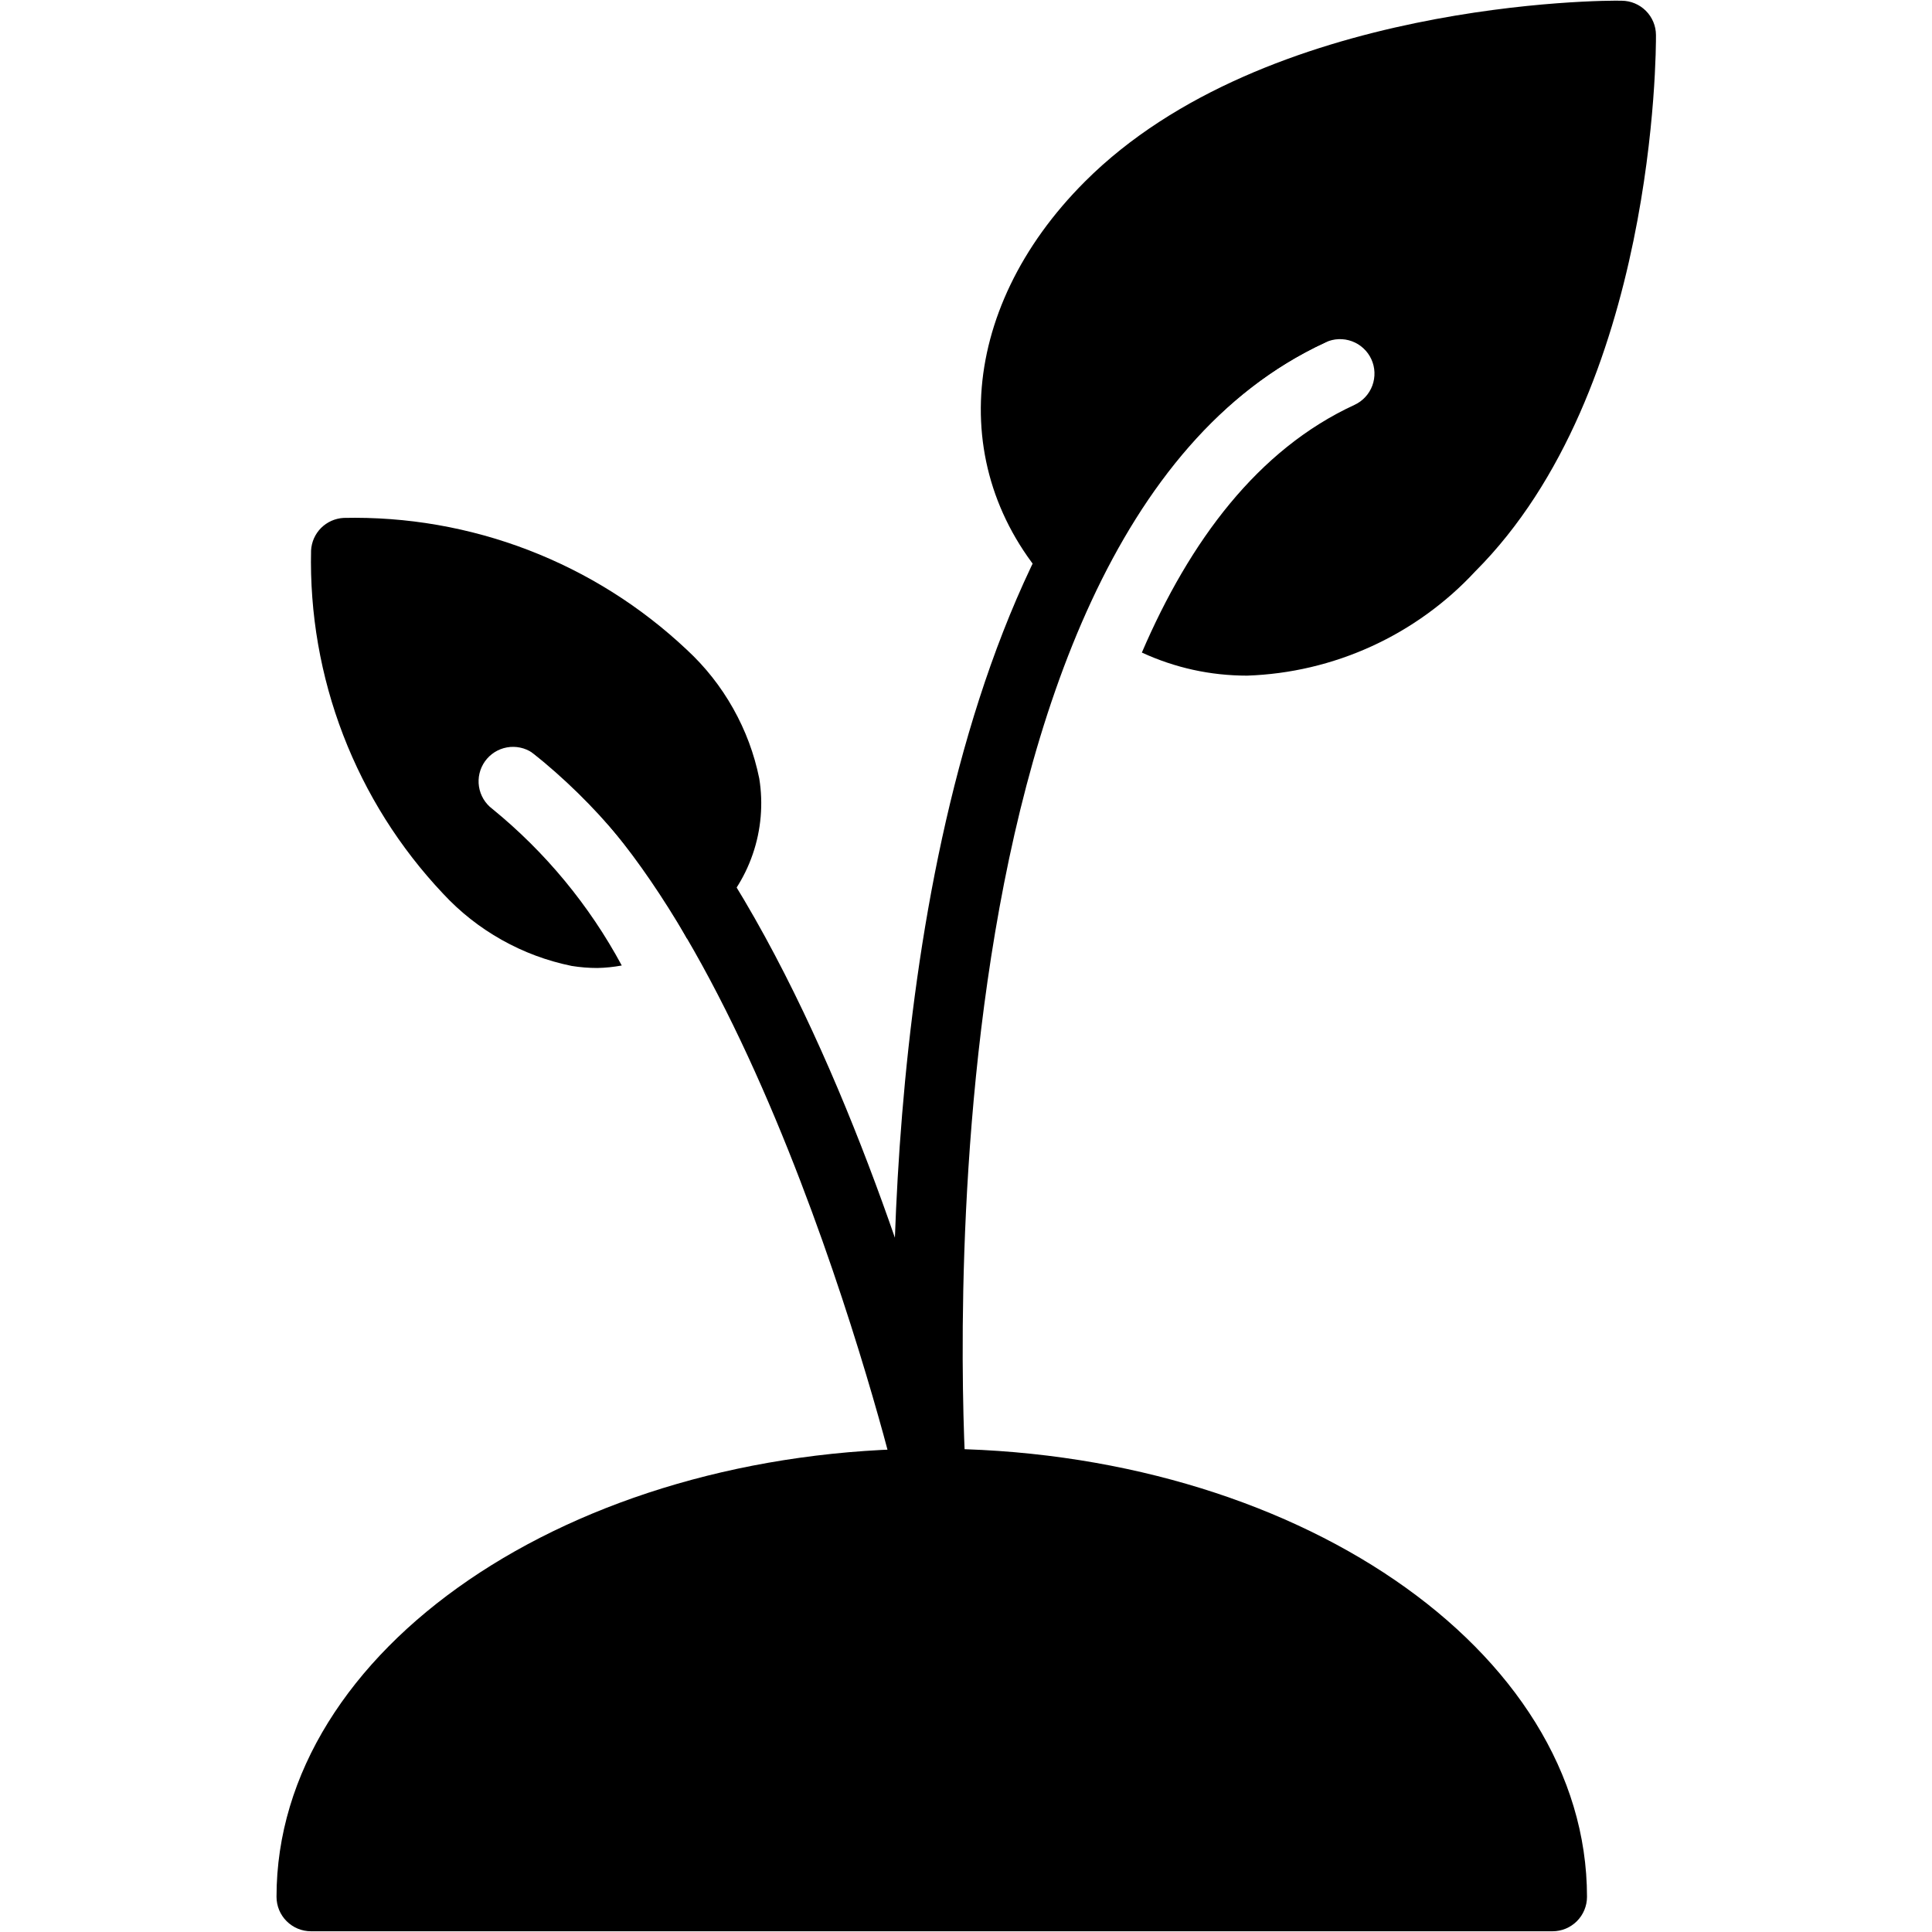 <svg xmlns="http://www.w3.org/2000/svg" xmlns:xlink="http://www.w3.org/1999/xlink" width="500" zoomAndPan="magnify" viewBox="0 0 375 375" height="500" preserveAspectRatio="xMidYMid meet" version="1.0"><defs><clipPath id="5db5413924"><path d="M 53.672 281 L 309 281 L 309 375 L 53.672 375 Z M 53.672 281 " clip-rule="nonzero"/></clipPath><clipPath id="f942d805dc"><path d="M 190 0 L 321.422 0 L 321.422 132 L 190 132 Z M 190 0 " clip-rule="nonzero"/></clipPath></defs><g clip-path="url(#5db5413924)"><path fill="currentColor" d="M 180.852 281.18 C 110.727 281.18 53.672 320.203 53.672 368.168 C 53.672 368.605 53.715 369.043 53.801 369.473 C 53.887 369.902 54.012 370.324 54.18 370.73 C 54.348 371.133 54.555 371.52 54.801 371.887 C 55.043 372.25 55.32 372.59 55.633 372.898 C 55.941 373.211 56.281 373.488 56.648 373.73 C 57.012 373.977 57.398 374.184 57.805 374.352 C 58.211 374.52 58.629 374.645 59.059 374.73 C 59.492 374.816 59.926 374.859 60.367 374.859 L 301.34 374.859 C 301.781 374.859 302.215 374.816 302.645 374.73 C 303.078 374.645 303.496 374.52 303.902 374.352 C 304.309 374.184 304.695 373.977 305.059 373.73 C 305.426 373.488 305.762 373.211 306.074 372.898 C 306.383 372.59 306.66 372.25 306.906 371.887 C 307.152 371.52 307.355 371.133 307.523 370.73 C 307.691 370.324 307.82 369.902 307.906 369.473 C 307.992 369.043 308.035 368.605 308.035 368.168 C 308.035 320.203 250.98 281.18 180.852 281.18 Z M 180.852 281.18 " fill-opacity="1" fill-rule="nonzero"/></g><g clip-path="url(#f942d805dc)"><path fill="currentColor" d="M 314.77 0.141 C 311.824 0.023 245.688 0.133 210.598 35.227 C 185.516 60.297 183.566 93.371 205.863 115.66 C 207.254 117.039 208.707 118.348 210.23 119.582 C 220.727 96.004 235.746 76.379 257.285 66.441 C 257.688 66.258 258.098 66.113 258.527 66.012 C 258.953 65.906 259.387 65.848 259.828 65.832 C 260.266 65.812 260.703 65.84 261.137 65.906 C 261.57 65.977 261.996 66.086 262.406 66.238 C 262.82 66.391 263.215 66.582 263.59 66.809 C 263.965 67.039 264.312 67.305 264.633 67.602 C 264.957 67.898 265.25 68.227 265.508 68.582 C 265.766 68.938 265.988 69.316 266.172 69.715 C 266.355 70.113 266.5 70.527 266.602 70.953 C 266.703 71.383 266.766 71.812 266.781 72.254 C 266.797 72.691 266.773 73.129 266.703 73.562 C 266.637 73.996 266.523 74.422 266.375 74.832 C 266.223 75.246 266.031 75.637 265.801 76.012 C 265.57 76.387 265.309 76.738 265.008 77.059 C 264.711 77.383 264.383 77.672 264.027 77.93 C 263.672 78.188 263.293 78.41 262.895 78.594 C 244.129 87.25 230.93 105.027 221.633 126.664 C 228.117 129.641 234.922 131.133 242.059 131.141 C 246.23 130.996 250.352 130.449 254.414 129.492 C 258.48 128.535 262.41 127.188 266.211 125.453 C 270.008 123.719 273.602 121.629 276.984 119.184 C 280.371 116.742 283.484 113.988 286.324 110.926 C 321.441 75.832 321.441 9.598 321.422 6.793 C 321.418 6.355 321.375 5.926 321.289 5.496 C 321.203 5.07 321.074 4.656 320.906 4.254 C 320.738 3.852 320.531 3.469 320.289 3.105 C 320.047 2.742 319.77 2.406 319.461 2.098 C 319.152 1.789 318.82 1.516 318.457 1.273 C 318.094 1.031 317.711 0.824 317.309 0.656 C 316.906 0.488 316.492 0.359 316.062 0.273 C 315.637 0.188 315.203 0.145 314.77 0.141 Z M 314.77 0.141 " fill-opacity="1" fill-rule="nonzero"/></g><path fill="currentColor" d="M 95.555 156.996 C 95.207 156.738 94.891 156.445 94.602 156.125 C 94.312 155.801 94.059 155.457 93.836 155.086 C 93.617 154.715 93.434 154.324 93.285 153.918 C 93.141 153.512 93.035 153.098 92.969 152.668 C 92.902 152.242 92.879 151.812 92.898 151.379 C 92.914 150.949 92.973 150.523 93.074 150.102 C 93.176 149.684 93.312 149.277 93.492 148.883 C 93.672 148.488 93.887 148.117 94.137 147.766 C 94.391 147.414 94.672 147.09 94.984 146.793 C 95.301 146.496 95.641 146.23 96.004 146 C 96.371 145.77 96.754 145.574 97.156 145.418 C 97.559 145.262 97.973 145.145 98.398 145.07 C 98.824 144.992 99.254 144.957 99.684 144.965 C 100.117 144.969 100.543 145.02 100.969 145.109 C 101.391 145.195 101.801 145.324 102.199 145.496 C 102.598 145.664 102.973 145.867 103.332 146.109 C 109.508 151.035 115.117 156.535 120.172 162.605 C 125.223 168.676 129.605 175.195 133.328 182.16 C 135.016 180.965 136.594 179.637 138.059 178.176 C 139.887 176.477 141.484 174.578 142.844 172.484 C 144.207 170.391 145.293 168.164 146.105 165.801 C 146.918 163.441 147.43 161.016 147.645 158.527 C 147.859 156.039 147.77 153.562 147.371 151.098 C 146.395 146.305 144.703 141.777 142.305 137.512 C 139.906 133.25 136.914 129.453 133.324 126.129 C 131.102 124.035 128.785 122.051 126.371 120.184 C 123.957 118.312 121.457 116.562 118.875 114.938 C 116.289 113.312 113.633 111.816 110.902 110.449 C 108.172 109.082 105.379 107.852 102.527 106.754 C 99.68 105.66 96.781 104.707 93.836 103.895 C 90.895 103.082 87.918 102.414 84.91 101.891 C 81.902 101.367 78.875 100.992 75.828 100.766 C 72.781 100.539 69.734 100.457 66.68 100.527 C 66.273 100.551 65.871 100.609 65.477 100.707 C 65.078 100.801 64.695 100.934 64.324 101.098 C 63.953 101.266 63.598 101.465 63.262 101.695 C 62.926 101.926 62.613 102.188 62.324 102.473 C 62.039 102.762 61.777 103.074 61.547 103.41 C 61.316 103.746 61.117 104.098 60.949 104.473 C 60.785 104.844 60.652 105.227 60.559 105.621 C 60.461 106.02 60.402 106.422 60.379 106.828 C 60.309 109.879 60.387 112.926 60.617 115.973 C 60.844 119.016 61.219 122.043 61.742 125.051 C 62.266 128.059 62.934 131.031 63.746 133.977 C 64.559 136.918 65.512 139.812 66.609 142.664 C 67.703 145.512 68.938 148.301 70.305 151.031 C 71.672 153.762 73.168 156.418 74.793 159 C 76.422 161.586 78.172 164.082 80.039 166.496 C 81.91 168.91 83.895 171.227 85.988 173.445 C 89.316 177.035 93.113 180.027 97.379 182.426 C 101.645 184.824 106.176 186.508 110.969 187.488 C 112.617 187.754 114.277 187.887 115.945 187.887 C 117.539 187.855 119.117 187.691 120.684 187.402 C 117.535 181.559 113.844 176.078 109.617 170.961 C 105.387 165.844 100.699 161.191 95.555 156.996 Z M 95.555 156.996 " fill-opacity="1" fill-rule="nonzero"/><path fill="currentColor" d="M 180.848 294.562 C 180.094 294.562 179.359 294.438 178.648 294.188 C 177.938 293.941 177.285 293.582 176.695 293.117 C 176.105 292.648 175.609 292.098 175.203 291.461 C 174.801 290.828 174.512 290.145 174.336 289.41 C 174.074 288.293 147.594 177.715 103.332 146.105 C 102.984 145.848 102.668 145.559 102.379 145.234 C 102.086 144.914 101.832 144.566 101.609 144.195 C 101.387 143.824 101.199 143.438 101.055 143.027 C 100.906 142.621 100.801 142.203 100.734 141.777 C 100.668 141.348 100.645 140.918 100.66 140.488 C 100.676 140.055 100.734 139.629 100.836 139.207 C 100.938 138.785 101.074 138.379 101.254 137.984 C 101.434 137.59 101.648 137.215 101.902 136.863 C 102.152 136.512 102.438 136.188 102.75 135.891 C 103.066 135.594 103.406 135.328 103.773 135.098 C 104.137 134.867 104.523 134.672 104.926 134.516 C 105.332 134.359 105.746 134.242 106.172 134.168 C 106.598 134.09 107.027 134.055 107.461 134.062 C 107.895 134.07 108.32 134.121 108.746 134.211 C 109.168 134.301 109.578 134.43 109.977 134.602 C 110.375 134.77 110.754 134.977 111.113 135.219 C 139.914 155.785 161.059 203.781 173.699 240.238 C 175.84 180.461 189.242 83.102 251.68 54.289 C 252.078 54.105 252.492 53.965 252.918 53.859 C 253.348 53.758 253.781 53.699 254.219 53.684 C 254.656 53.664 255.094 53.691 255.527 53.758 C 255.961 53.828 256.387 53.938 256.797 54.09 C 257.211 54.242 257.602 54.434 257.977 54.664 C 258.352 54.895 258.699 55.156 259.023 55.457 C 259.344 55.754 259.637 56.078 259.895 56.434 C 260.152 56.789 260.375 57.168 260.559 57.566 C 260.742 57.965 260.887 58.379 260.988 58.805 C 261.09 59.23 261.152 59.664 261.168 60.105 C 261.184 60.543 261.16 60.98 261.09 61.414 C 261.023 61.848 260.914 62.27 260.762 62.68 C 260.609 63.094 260.418 63.488 260.191 63.863 C 259.961 64.234 259.695 64.586 259.398 64.906 C 259.102 65.23 258.773 65.52 258.418 65.781 C 258.062 66.039 257.688 66.258 257.289 66.445 C 175.48 104.188 187.406 285.574 187.527 287.398 C 187.559 287.855 187.543 288.312 187.48 288.766 C 187.418 289.223 187.312 289.664 187.156 290.098 C 187.004 290.531 186.809 290.945 186.57 291.336 C 186.332 291.73 186.055 292.094 185.742 292.43 C 185.43 292.766 185.086 293.066 184.711 293.332 C 184.336 293.598 183.938 293.82 183.516 294.004 C 183.094 294.188 182.66 294.328 182.211 294.422 C 181.762 294.516 181.305 294.562 180.848 294.562 Z M 180.848 294.562 " fill-opacity="1" fill-rule="nonzero"/></svg>